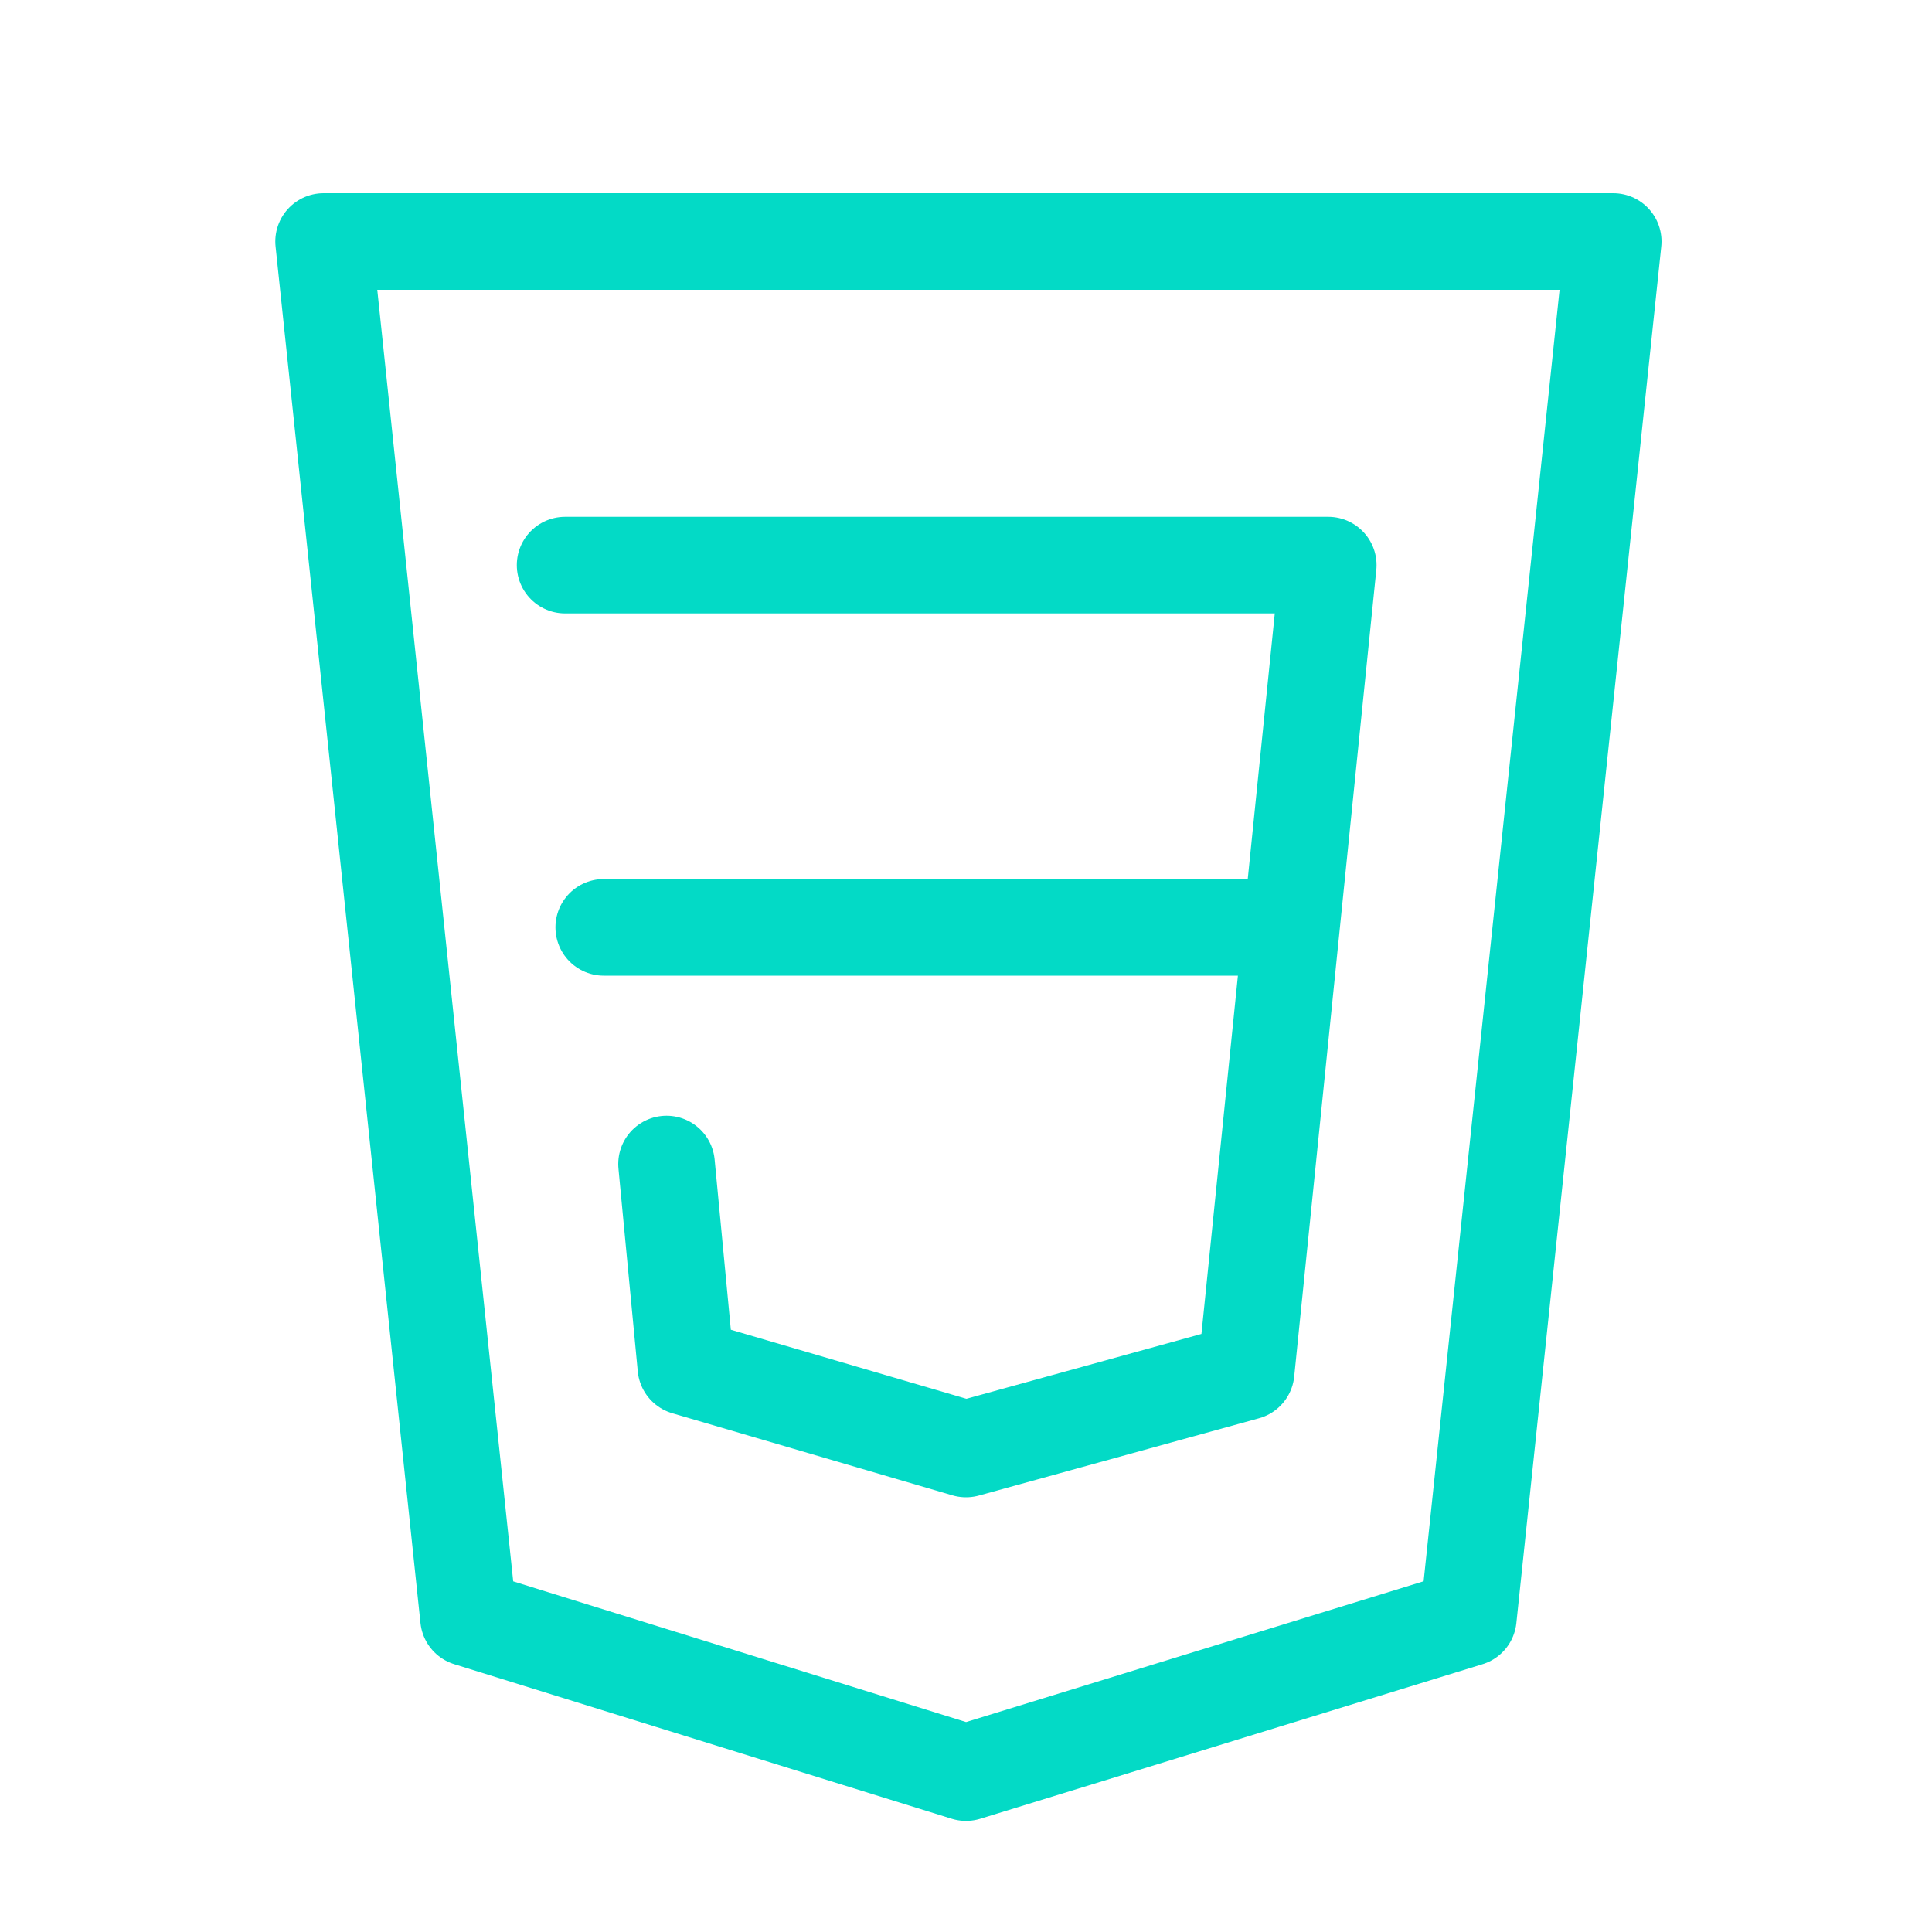 <?xml version="1.0" encoding="utf-8"?>
<!-- Generator: Adobe Illustrator 26.5.0, SVG Export Plug-In . SVG Version: 6.00 Build 0)  -->
<svg version="1.1" id="Camada_1" xmlns="http://www.w3.org/2000/svg" xmlns:xlink="http://www.w3.org/1999/xlink" x="0px" y="0px"
	 viewBox="0 0 40 40" style="enable-background:new 0 0 40 40;" xml:space="preserve">
<style type="text/css">
	.st0{fill:none;stroke:#03DAC6;stroke-width:2;stroke-linecap:round;stroke-linejoin:round;}
</style>
<path class="st0" d="M6.7,5l3,28.5L20,36.7l10.4-3.2l3-28.5H6.7z"/>
<path class="st0" d="M11.7,11.7h15.8l-1.7,16.7L20,30l-5.8-1.7l-0.4-4.2 M26.7,19.2H12.5"/>
</svg>
